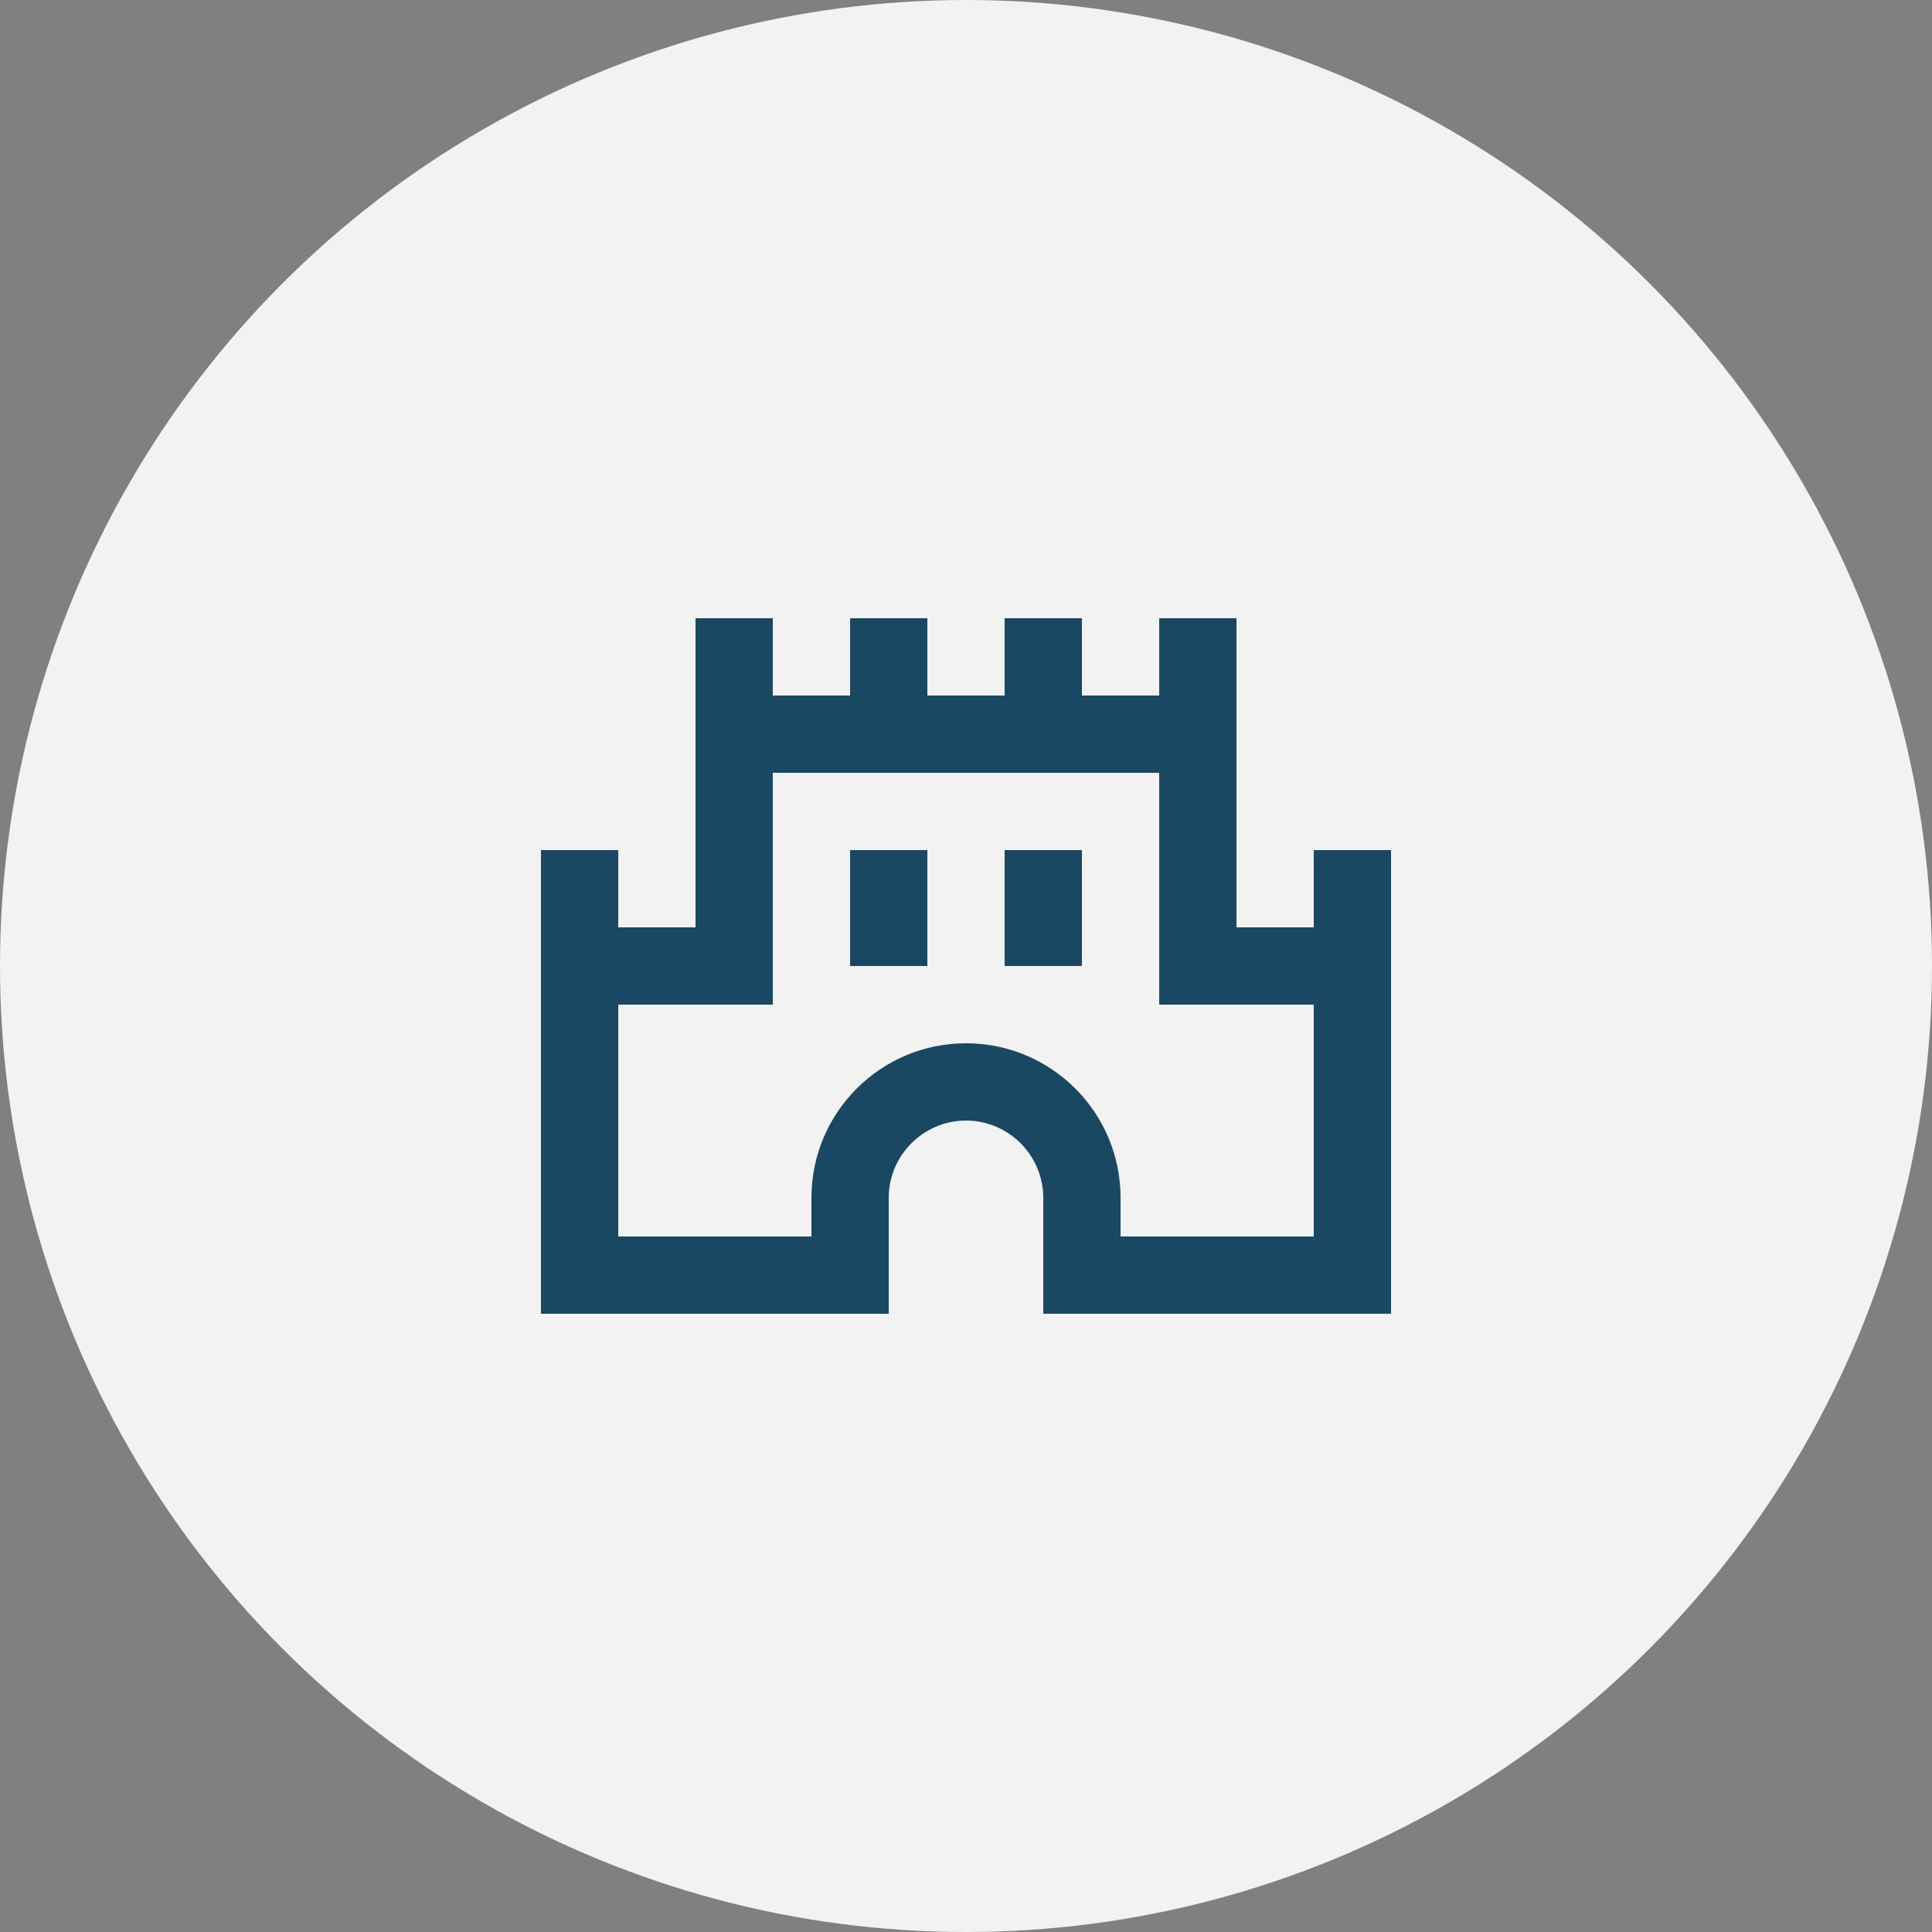 <svg width="50" height="50" viewBox="0 0 50 50" fill="none" xmlns="http://www.w3.org/2000/svg">
          <rect x="0" y="0" width="50" height="50" fill="#808080" stroke="none"/>
          <circle cx="25" cy="25" r="25" fill="#F2F2F2"/>
          
          <path d="M34 22V24H32V16H30V18H28V16H26V18H24V16H22V18H20V16H18V24H16V22H14V34H23V31C23 29.9 23.9 29 25 29C26.1 29 27 29.9 27 31V34H36V22H34ZM34 32H29V31C29 28.79 27.21 27 25 27C22.79 27 21 28.79 21 31V32H16V26H20V20H30V26H34V32Z" fill="#1A4862"/>
          <path d="M24 22H22V25H24V22Z" fill="#1A4862"/>
          <path d="M28 22H26V25H28V22Z" fill="#1A4862"/>
        </svg>
